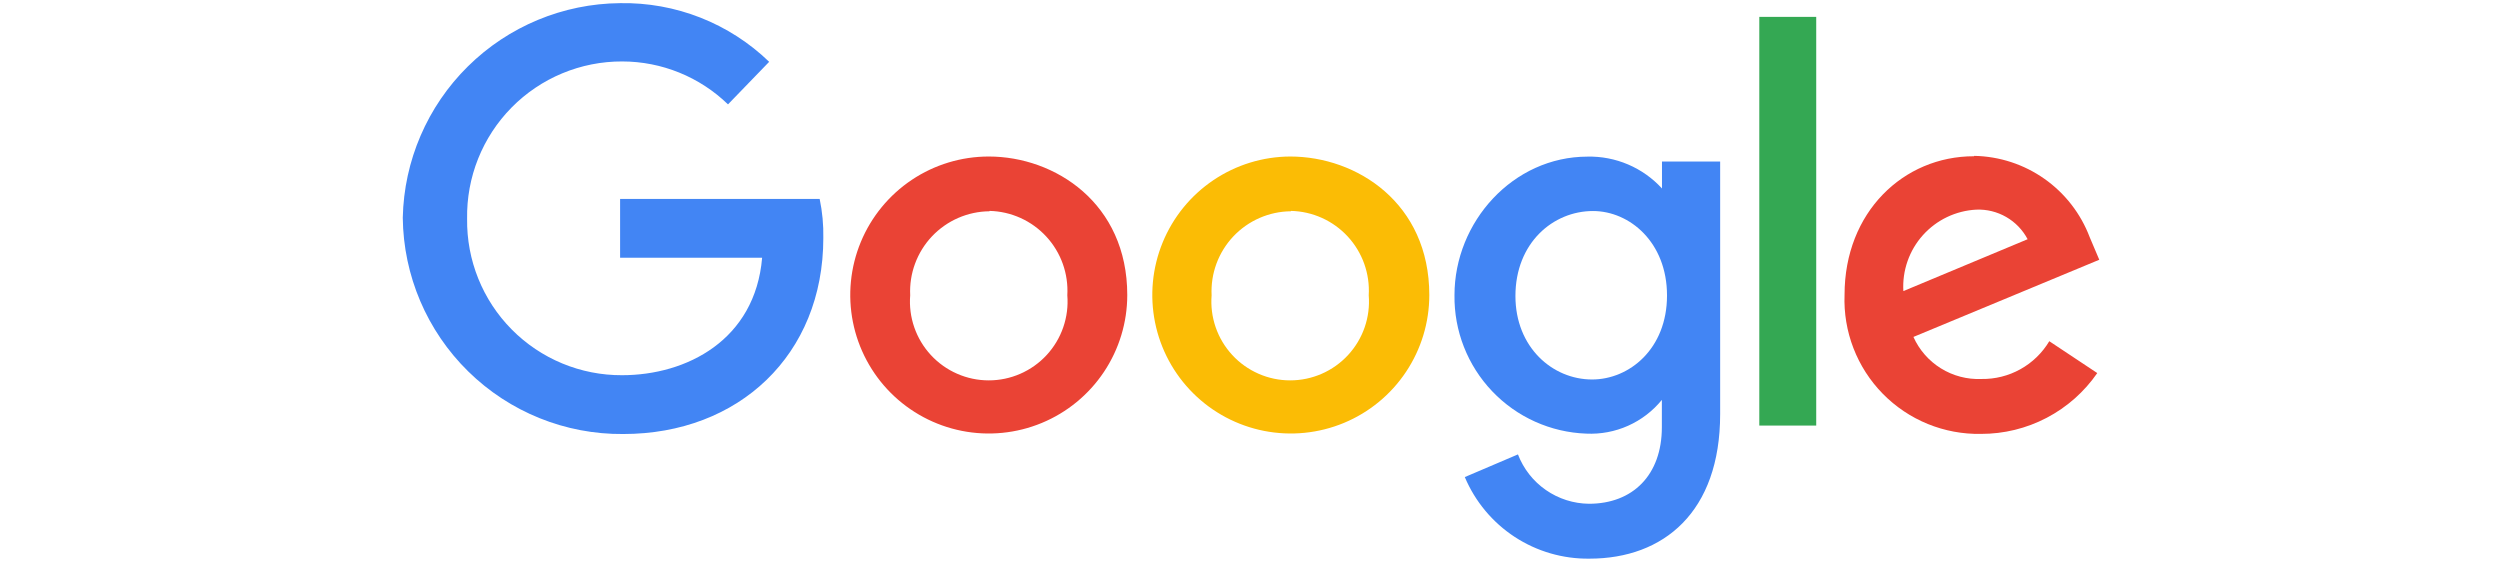 <svg width="180" height="41" viewBox="0 0 180 41" fill="none" xmlns="http://www.w3.org/2000/svg">
<path d="M59.016 14.323H44.647V18.557H54.873C54.374 24.486 49.434 27.015 44.783 27.015C43.308 27.021 41.846 26.733 40.483 26.168C39.12 25.603 37.884 24.773 36.846 23.724C35.808 22.676 34.989 21.432 34.437 20.063C33.886 18.695 33.612 17.231 33.632 15.756C33.606 14.274 33.875 12.802 34.425 11.426C34.975 10.05 35.794 8.797 36.834 7.742C37.875 6.686 39.115 5.849 40.483 5.28C41.851 4.71 43.319 4.419 44.801 4.424C47.644 4.427 50.375 5.535 52.416 7.515L55.38 4.451C53.957 3.076 52.276 1.995 50.434 1.27C48.593 0.546 46.626 0.191 44.647 0.227C40.542 0.261 36.612 1.894 33.691 4.778C30.77 7.662 29.087 11.57 29 15.674C29.043 19.843 30.739 23.825 33.715 26.745C36.691 29.665 40.704 31.285 44.874 31.249C53.187 31.249 59.279 25.555 59.279 17.134C59.297 16.19 59.209 15.247 59.016 14.323Z" fill="#4285F4"/>
<path d="M71.191 11.269C69.218 11.269 67.29 11.853 65.65 12.949C64.011 14.045 62.733 15.602 61.978 17.424C61.223 19.247 61.026 21.252 61.41 23.186C61.795 25.12 62.745 26.897 64.139 28.292C65.534 29.686 67.311 30.636 69.245 31.021C71.18 31.406 73.185 31.208 75.007 30.453C76.829 29.699 78.386 28.421 79.482 26.781C80.578 25.141 81.163 23.213 81.163 21.241C81.163 14.623 75.95 11.269 71.191 11.269ZM71.245 15.185C72.016 15.203 72.775 15.376 73.478 15.694C74.18 16.011 74.811 16.467 75.334 17.034C75.857 17.601 76.26 18.267 76.52 18.992C76.78 19.718 76.891 20.489 76.847 21.259C76.91 22.04 76.81 22.825 76.554 23.566C76.299 24.306 75.892 24.985 75.361 25.561C74.829 26.137 74.184 26.596 73.467 26.91C72.749 27.225 71.974 27.387 71.191 27.387C70.407 27.387 69.632 27.225 68.915 26.91C68.197 26.596 67.552 26.137 67.021 25.561C66.489 24.985 66.083 24.306 65.827 23.566C65.571 22.825 65.471 22.04 65.534 21.259C65.496 20.483 65.615 19.707 65.885 18.979C66.154 18.25 66.568 17.583 67.101 17.018C67.635 16.454 68.276 16.003 68.989 15.692C69.701 15.382 70.468 15.218 71.245 15.212V15.185Z" fill="#EA4335"/>
<path d="M92.892 11.269C90.922 11.277 88.999 11.87 87.365 12.971C85.731 14.072 84.46 15.633 83.712 17.456C82.964 19.279 82.773 21.282 83.163 23.214C83.553 25.145 84.506 26.918 85.903 28.308C87.299 29.698 89.076 30.643 91.009 31.024C92.942 31.405 94.945 31.205 96.764 30.449C98.584 29.693 100.139 28.415 101.232 26.776C102.326 25.137 102.91 23.211 102.91 21.241C102.91 14.623 97.697 11.269 92.892 11.269ZM92.947 15.185C93.718 15.202 94.478 15.374 95.181 15.691C95.884 16.009 96.516 16.464 97.039 17.031C97.562 17.598 97.965 18.265 98.225 18.991C98.484 19.717 98.595 20.489 98.549 21.259C98.612 22.04 98.512 22.825 98.256 23.566C98 24.306 97.594 24.985 97.062 25.561C96.531 26.137 95.886 26.596 95.169 26.91C94.451 27.225 93.676 27.387 92.892 27.387C92.109 27.387 91.334 27.225 90.617 26.91C89.899 26.596 89.254 26.137 88.723 25.561C88.191 24.985 87.785 24.306 87.529 23.566C87.273 22.825 87.173 22.04 87.236 21.259C87.198 20.483 87.317 19.707 87.586 18.979C87.856 18.25 88.269 17.583 88.803 17.018C89.336 16.454 89.978 16.003 90.691 15.692C91.403 15.382 92.17 15.218 92.947 15.212V15.185Z" fill="#FBBC05"/>
<path d="M114.305 11.277C108.938 11.277 104.723 15.973 104.723 21.249C104.688 23.822 105.662 26.306 107.436 28.17C109.21 30.034 111.643 31.129 114.214 31.221C115.248 31.27 116.279 31.076 117.223 30.654C118.168 30.232 119.001 29.594 119.654 28.792V30.759C119.654 34.204 117.56 36.271 114.405 36.271C113.295 36.259 112.213 35.914 111.302 35.28C110.39 34.647 109.69 33.754 109.292 32.717L105.466 34.349C106.208 36.11 107.458 37.61 109.057 38.657C110.656 39.703 112.53 40.248 114.441 40.223C119.781 40.223 123.851 36.869 123.851 29.816V11.631H119.663V13.571C118.981 12.826 118.148 12.236 117.219 11.84C116.29 11.444 115.287 11.252 114.278 11.277H114.305ZM114.695 15.194C117.324 15.194 120.025 17.433 120.025 21.277C120.025 25.12 117.306 27.323 114.631 27.323C111.776 27.323 109.111 25.003 109.111 21.313C109.111 17.478 111.83 15.194 114.695 15.194Z" fill="#4285F4"/>
<path d="M142.118 11.25C137.051 11.25 132.808 15.275 132.808 21.222C132.757 22.535 132.975 23.845 133.449 25.071C133.922 26.297 134.641 27.413 135.561 28.351C136.481 29.289 137.583 30.029 138.8 30.526C140.016 31.022 141.321 31.265 142.635 31.24C144.28 31.243 145.902 30.846 147.359 30.084C148.817 29.321 150.067 28.215 151.003 26.861L147.549 24.567C147.045 25.41 146.328 26.106 145.47 26.583C144.613 27.061 143.644 27.303 142.662 27.287C141.637 27.33 140.623 27.064 139.75 26.524C138.878 25.985 138.187 25.196 137.767 24.259L151.148 18.702L150.459 17.079C149.818 15.386 148.684 13.922 147.204 12.879C145.724 11.835 143.965 11.258 142.155 11.223L142.118 11.25ZM142.291 15.094C143.046 15.063 143.794 15.247 144.448 15.624C145.103 16.002 145.637 16.556 145.989 17.224L137.042 20.959C136.999 20.229 137.101 19.498 137.342 18.807C137.583 18.116 137.958 17.48 138.446 16.935C138.934 16.39 139.525 15.946 140.185 15.63C140.844 15.315 141.56 15.132 142.291 15.094Z" fill="#EA4335"/>
<path d="M130.768 1.215H126.67V30.641H130.768V1.215Z" fill="#34A853"/>
</svg>
